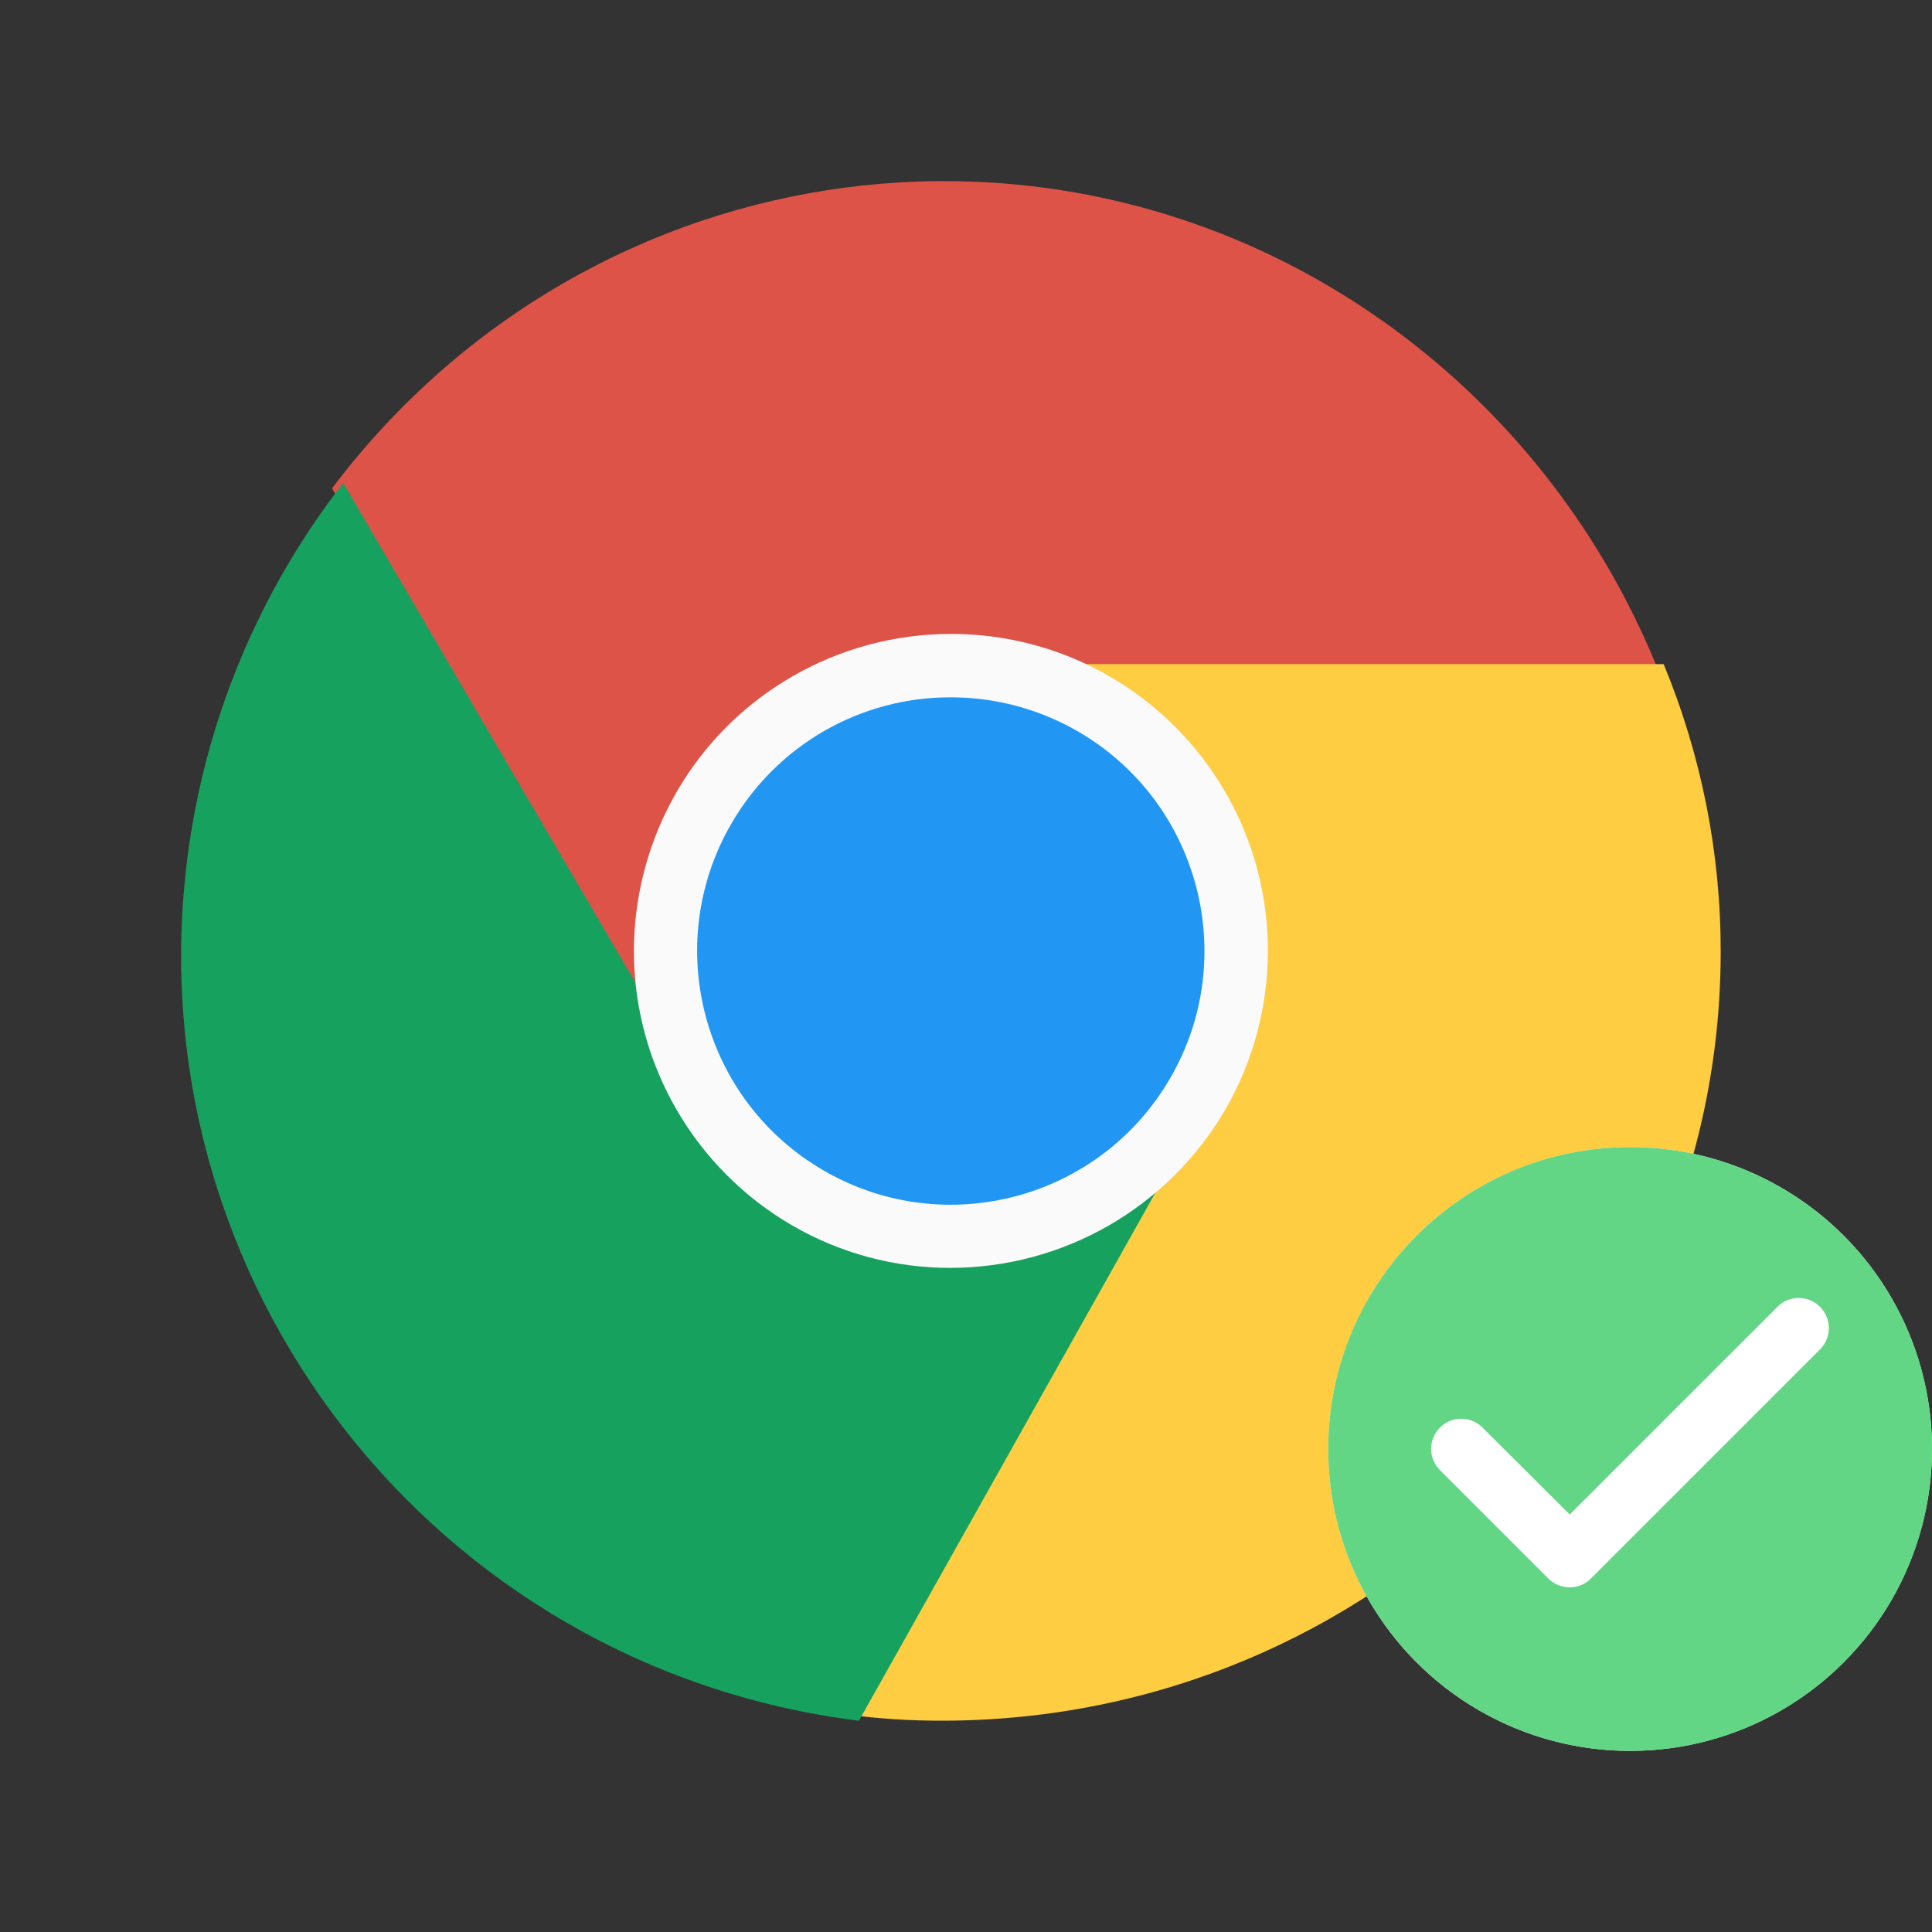 <svg width="64px" height="64px" viewBox="0 0 64 64" version="1.1" xmlns="http://www.w3.org/2000/svg" xmlns:xlink="http://www.w3.org/1999/xlink">
    <rect x="0" y="0" width="64" height="64" fill="#333333" stroke="none"/>
    <g stroke="none" stroke-width="1" fill="none" fill-rule="evenodd">
        <g id="google-chrome" transform="translate(6, 6)" fill-rule="nonzero">
            <path d="M49,16.374 L25.26,16.374 C19.954,16.369 15.649,20.763 15.644,26.188 C15.642,27.873 16.064,29.53 16.87,31 L5,10.175 C13.646,-1.267 29.725,-3.376 40.915,5.465 C44.508,8.304 47.299,12.069 49,16.374 Z" id="Path" fill="#DE5347"></path>
            <path d="M51,25.545 C50.988,39.599 39.454,50.988 25.222,51 C24.144,51.004 23.068,50.933 22,50.788 L33.6,30.318 C36.259,25.748 34.674,19.915 30.056,17.273 C28.593,16.437 26.933,15.998 25.244,16 L49.11,16 C50.364,19.03 51.006,22.272 51,25.545 Z" id="Path" fill="#FFCD41"></path>
            <path d="M34,30.436 L22.454,51 L22.432,51 C8.381,49.231 -1.57,36.445 0.205,22.441 C0.78,17.909 2.563,13.613 5.369,10 L17.258,30.329 L17.322,30.436 C19.973,35.026 25.856,36.605 30.461,33.963 C31.932,33.119 33.153,31.902 34,30.436 Z" id="Path" fill="#17A15F"></path>
            <path d="M33.734,30.241 C31.118,34.785 25.313,36.348 20.769,33.733 C19.317,32.897 18.113,31.692 17.277,30.241 L17.214,30.135 C14.65,25.561 16.28,19.775 20.854,17.212 C22.275,16.416 23.877,15.998 25.505,16 L25.526,16 C27.186,15.998 28.816,16.434 30.253,17.266 C34.789,19.894 36.345,25.695 33.734,30.241 Z" id="Path" fill="#F44336"></path>
            <path d="M33.734,30.241 C31.118,34.785 25.313,36.348 20.769,33.733 C19.317,32.897 18.113,31.692 17.277,30.241 L17.214,30.135 C14.65,25.561 16.28,19.775 20.854,17.212 C22.275,16.416 23.877,15.998 25.505,16 L25.526,16 C27.186,15.998 28.816,16.434 30.253,17.266 C34.789,19.894 36.345,25.695 33.734,30.241 Z" id="Path" fill="#2196F3"></path>
            <path d="M25.464,36 C23.635,36 21.838,35.517 20.254,34.601 C18.657,33.677 17.33,32.349 16.407,30.75 C13.51,25.728 15.23,19.306 20.248,16.407 C21.845,15.484 23.656,14.999 25.5,15 C31.294,14.995 35.996,19.693 36,25.492 C36.001,27.338 35.517,29.151 34.594,30.75 L34.594,30.75 C32.703,34.003 29.225,36.004 25.464,36 Z M25.519,17.1 C22.507,17.084 19.72,18.688 18.218,21.3 C15.9,25.322 17.28,30.463 21.299,32.783 C25.318,35.102 30.455,33.722 32.773,29.7 L32.773,29.7 C35.091,25.682 33.715,20.545 29.701,18.225 C28.429,17.491 26.988,17.103 25.521,17.1 L25.519,17.1 L25.519,17.1 Z" id="Shape" fill="#FAFAFA"></path>
        </g>
        <g id="check_circle-24px" transform="translate(44, 38)">
            <circle id="Oval" fill="#FFFFFF" cx="10" cy="10" r="10"></circle>
            <path d="M10,0 C4.48,0 0,4.48 0,10 C0,15.52 4.48,20 10,20 C15.52,20 20,15.52 20,10 C20,4.48 15.52,0 10,0 Z M7.29,14.29 L3.7,10.7 C3.31,10.31 3.31,9.68 3.7,9.29 C4.09,8.9 4.72,8.9 5.11,9.29 L8,12.17 L14.88,5.29 C15.27,4.9 15.9,4.9 16.29,5.29 C16.68,5.68 16.68,6.31 16.29,6.7 L8.7,14.29 C8.32,14.68 7.68,14.68 7.29,14.29 Z" id="Shape" fill="#62D685" fill-rule="nonzero"></path>
        </g>
    </g>
</svg>